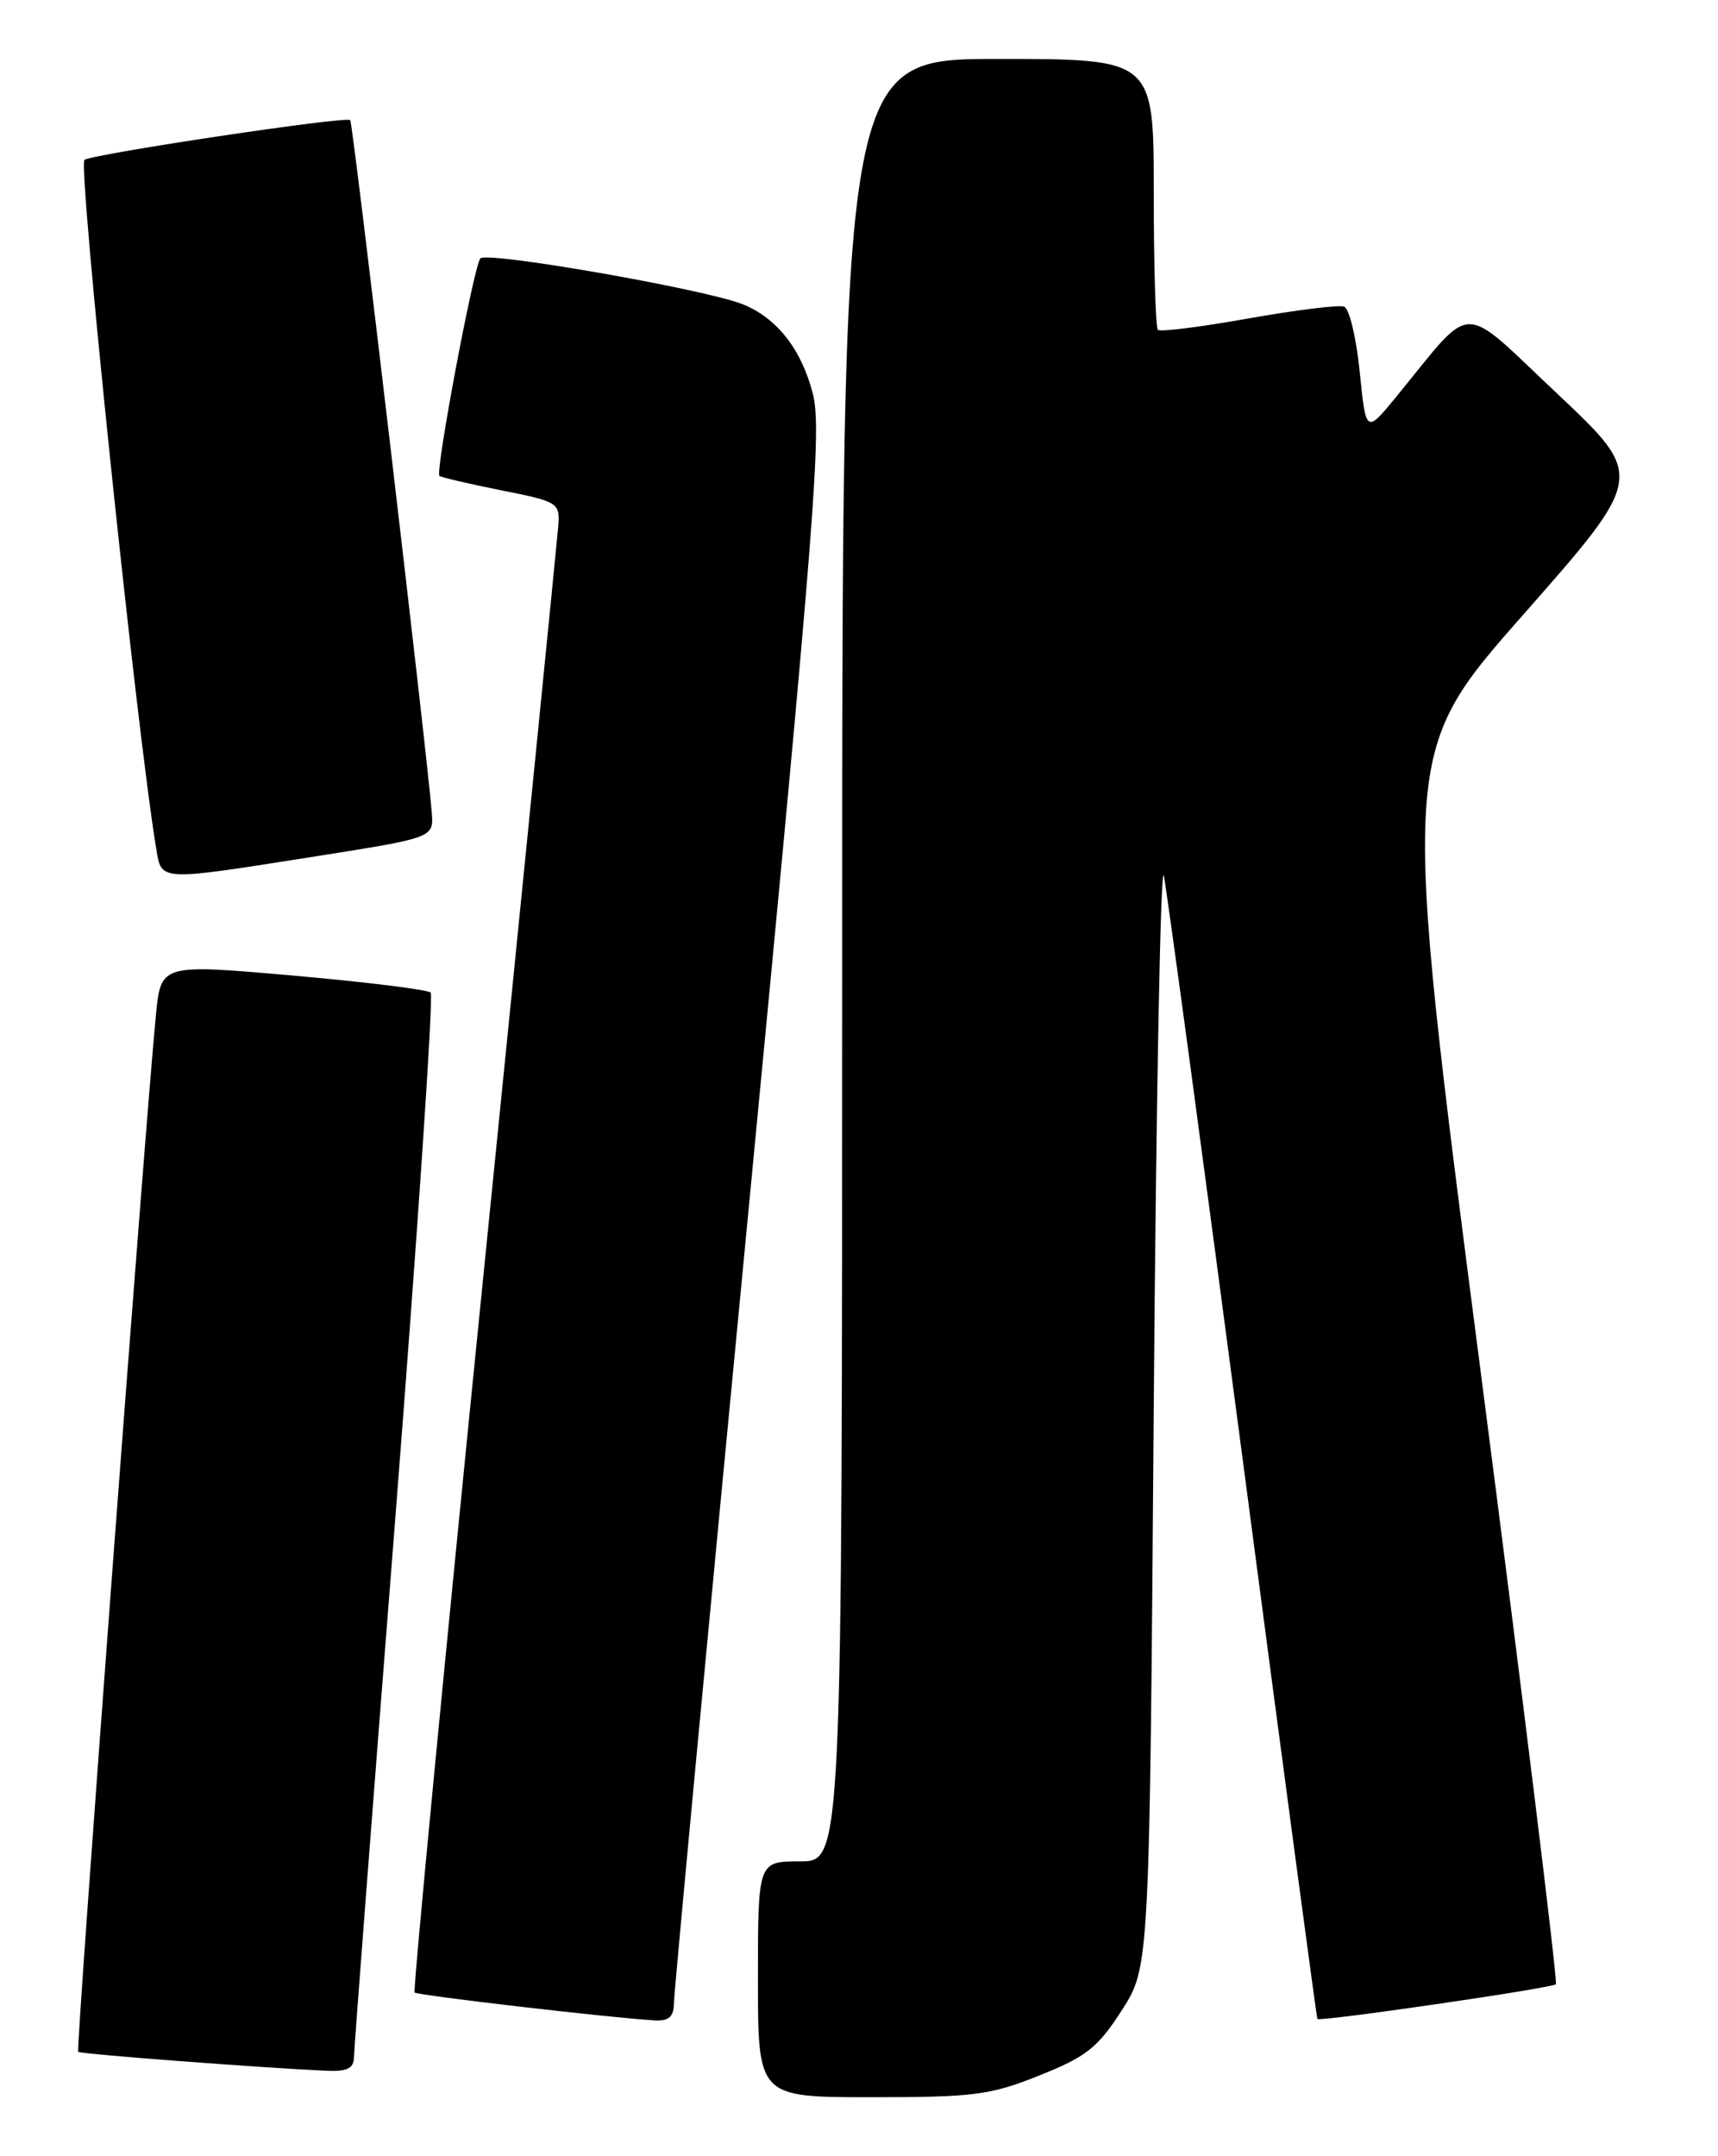 <?xml version="1.0" encoding="UTF-8" standalone="no"?>
<!DOCTYPE svg PUBLIC "-//W3C//DTD SVG 1.1//EN" "http://www.w3.org/Graphics/SVG/1.1/DTD/svg11.dtd" >
<svg xmlns="http://www.w3.org/2000/svg" xmlns:xlink="http://www.w3.org/1999/xlink" version="1.1" viewBox="0 0 204 256">
 <g >
 <path fill="currentColor"
d=" M 123.44 246.41 C 129.00 244.19 130.36 243.11 133.20 238.69 C 136.50 233.55 136.50 233.55 137.00 167.02 C 137.28 130.44 137.82 102.08 138.20 104.00 C 138.59 105.92 142.81 137.20 147.59 173.50 C 152.36 209.80 156.34 239.60 156.43 239.71 C 156.70 240.07 184.28 236.05 184.75 235.59 C 184.98 235.35 180.94 202.38 175.75 162.33 C 166.32 89.50 166.32 89.50 180.83 73.03 C 195.34 56.56 195.34 56.56 184.92 46.75 C 173.18 35.71 175.16 35.68 165.85 47.04 C 162.20 51.50 162.20 51.50 161.46 44.17 C 161.06 40.13 160.22 36.64 159.61 36.41 C 159.00 36.17 153.88 36.81 148.24 37.81 C 142.60 38.82 137.76 39.43 137.49 39.16 C 137.22 38.89 137.00 31.54 137.00 22.83 C 137.00 7.00 137.00 7.00 118.50 7.00 C 100.00 7.00 100.00 7.00 100.00 114.00 C 100.00 221.00 100.00 221.00 95.00 221.00 C 90.00 221.00 90.00 221.00 90.00 235.00 C 90.00 249.00 90.00 249.00 103.49 249.00 C 115.67 249.00 117.61 248.75 123.44 246.41 Z  M 42.03 244.25 C 42.04 243.29 44.24 214.60 46.92 180.50 C 49.59 146.40 51.49 118.21 51.14 117.85 C 50.79 117.50 43.44 116.59 34.81 115.83 C 19.11 114.45 19.11 114.45 18.52 120.47 C 17.27 133.10 9.00 243.33 9.28 243.61 C 9.54 243.88 31.06 245.51 38.75 245.86 C 41.22 245.97 42.01 245.58 42.03 244.25 Z  M 80.03 237.75 C 80.04 236.51 84.03 194.10 88.90 143.50 C 96.75 61.82 97.61 50.96 96.51 46.71 C 95.15 41.43 92.22 37.72 88.15 36.11 C 83.62 34.32 57.78 29.81 57.04 30.68 C 56.26 31.58 51.66 56.01 52.18 56.50 C 52.36 56.67 55.65 57.44 59.50 58.21 C 66.35 59.58 66.50 59.67 66.28 62.55 C 66.15 64.17 62.19 103.91 57.46 150.85 C 52.73 197.79 49.03 236.36 49.23 236.57 C 49.58 236.91 72.71 239.60 77.75 239.88 C 79.45 239.97 80.01 239.45 80.03 237.75 Z  M 37.50 101.67 C 51.50 99.46 51.50 99.46 51.27 96.48 C 50.73 89.58 41.90 14.57 41.59 14.26 C 41.11 13.77 11.22 18.25 10.03 18.98 C 9.22 19.48 16.25 87.01 18.55 100.75 C 19.20 104.67 18.67 104.64 37.50 101.67 Z "/>
</g>
</svg>